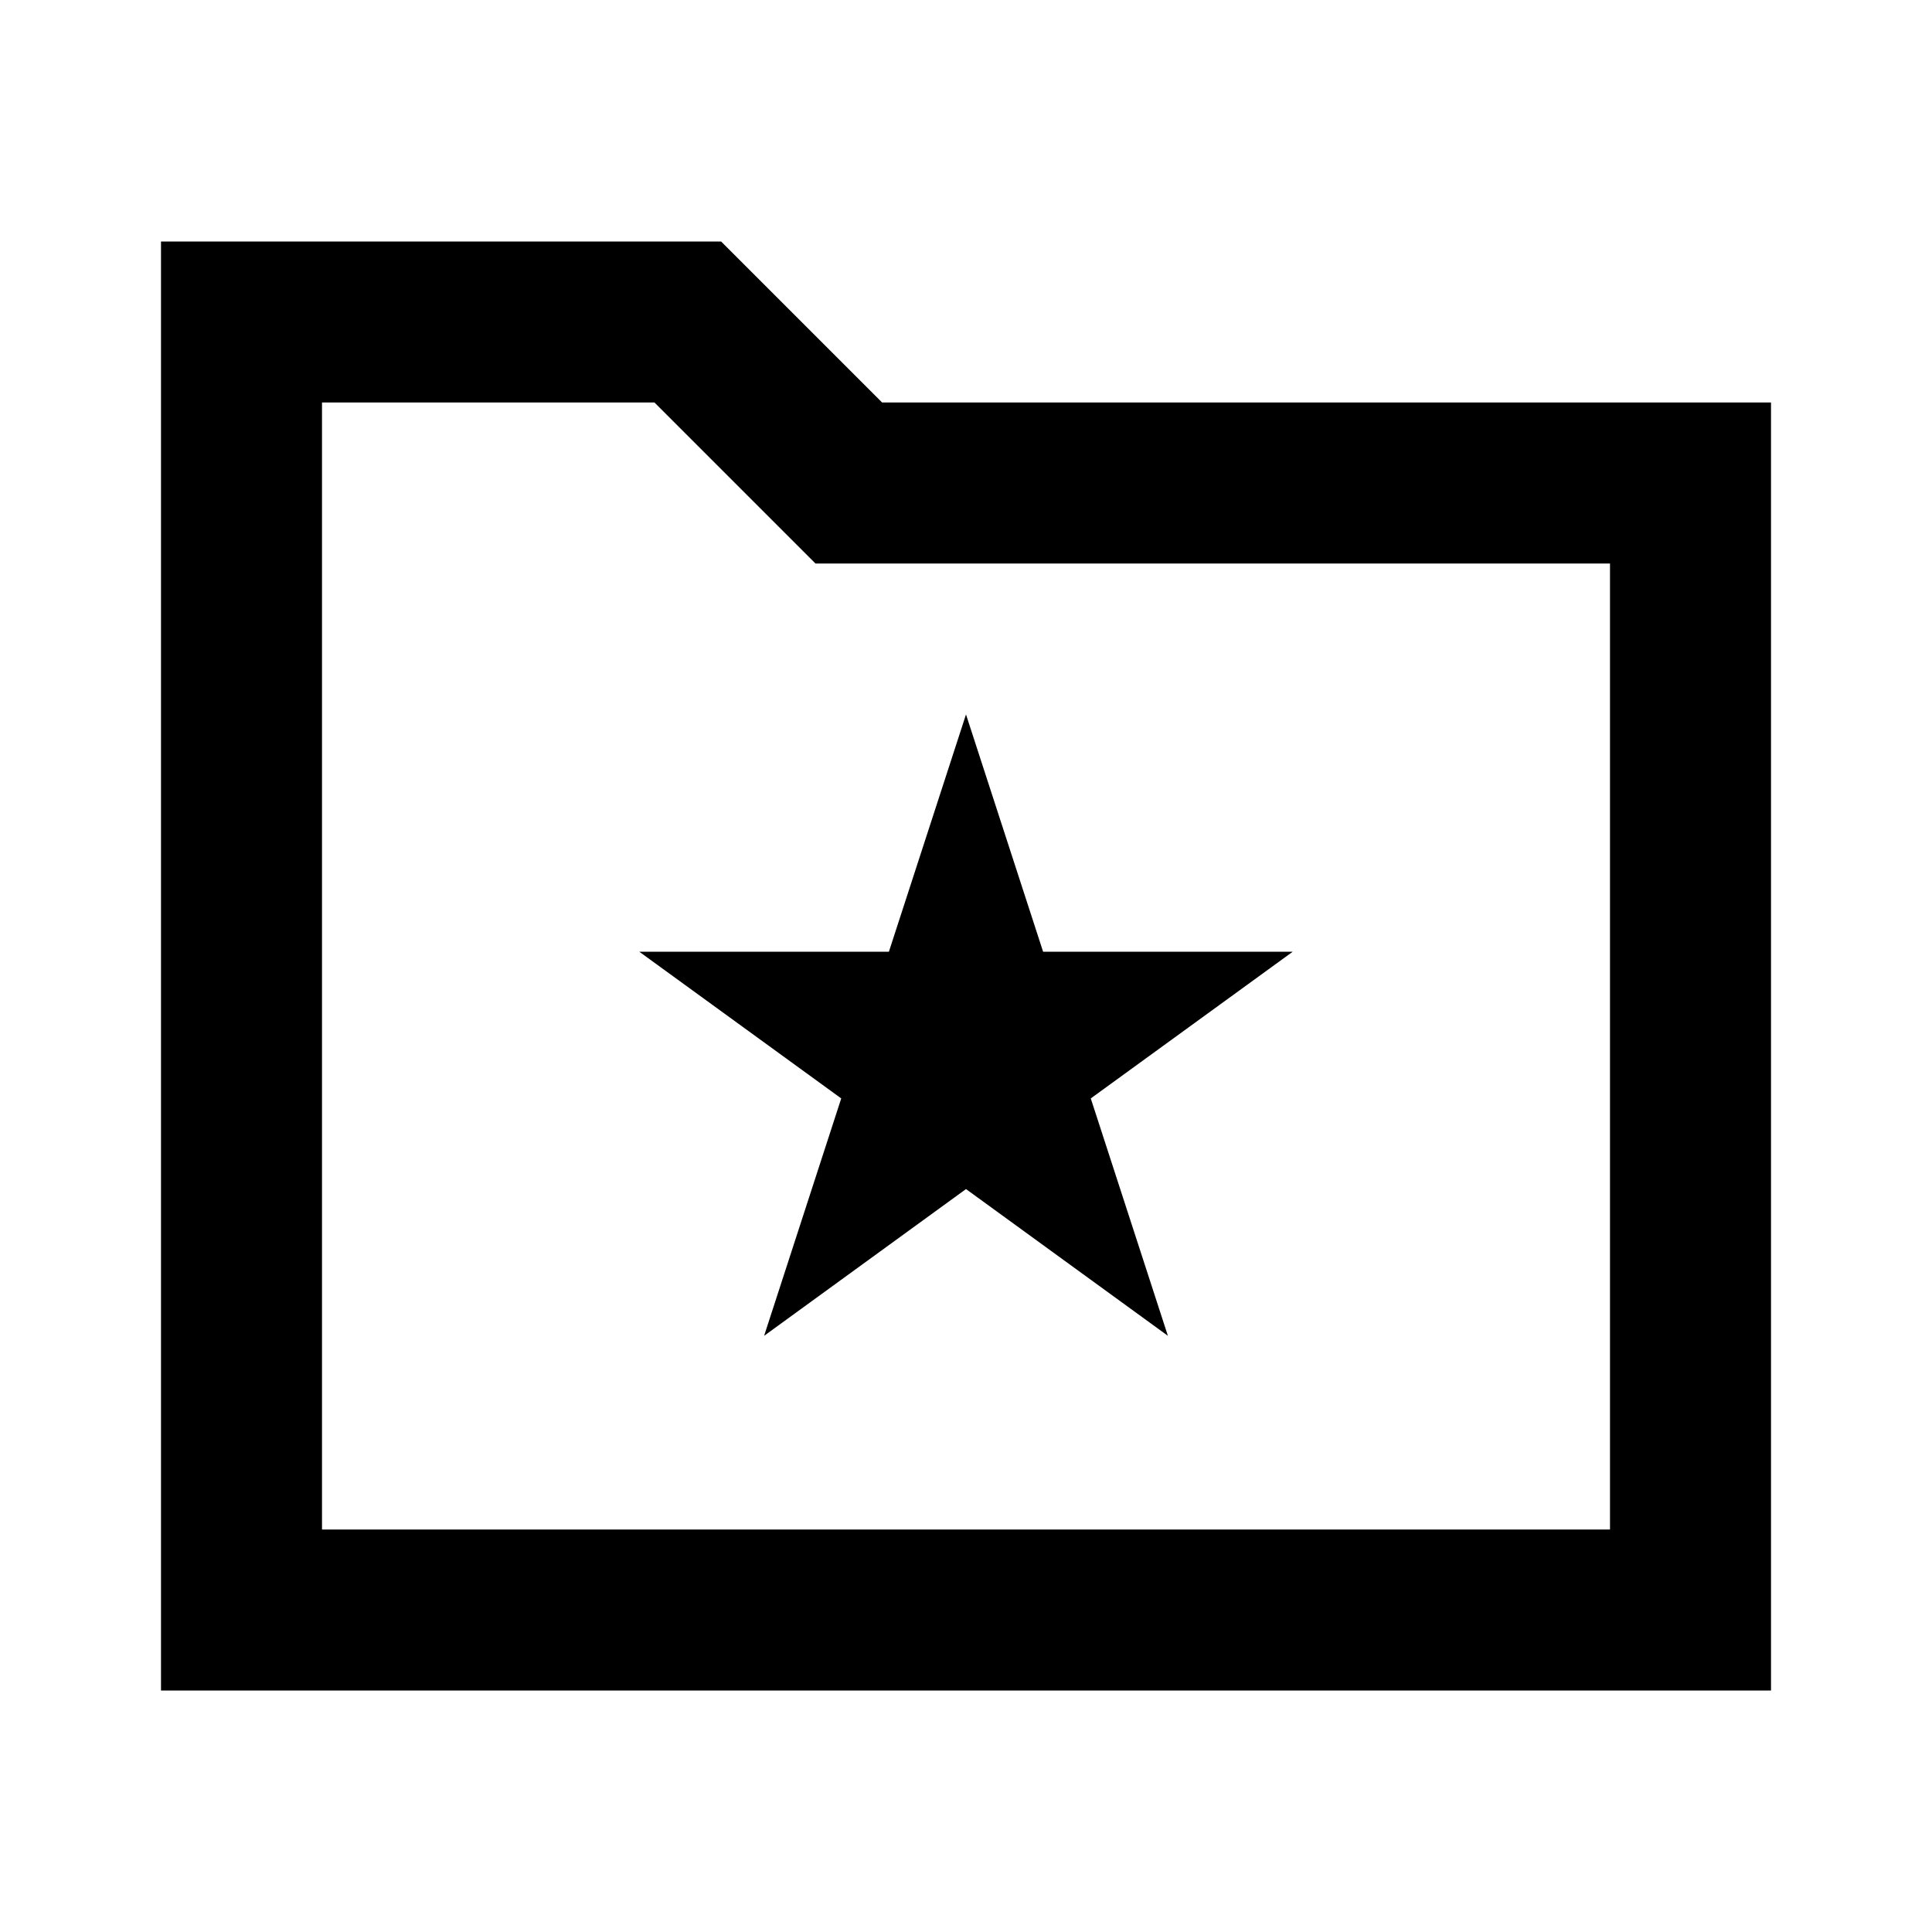 <svg width="24" height="24" viewBox="0 0 24 24" fill="none" xmlns="http://www.w3.org/2000/svg">
<path d="M10.958 5L8.958 3H2V21H22V5H10.958ZM20 19H4V5H8.13L10.13 7H20V19ZM10.45 13.645L9.492 16.594L12 14.771L14.508 16.594L13.55 13.645L16.058 11.823H12.958L12 8.875L11.042 11.823H7.942L10.45 13.645Z" fill="black"/>
</svg>

